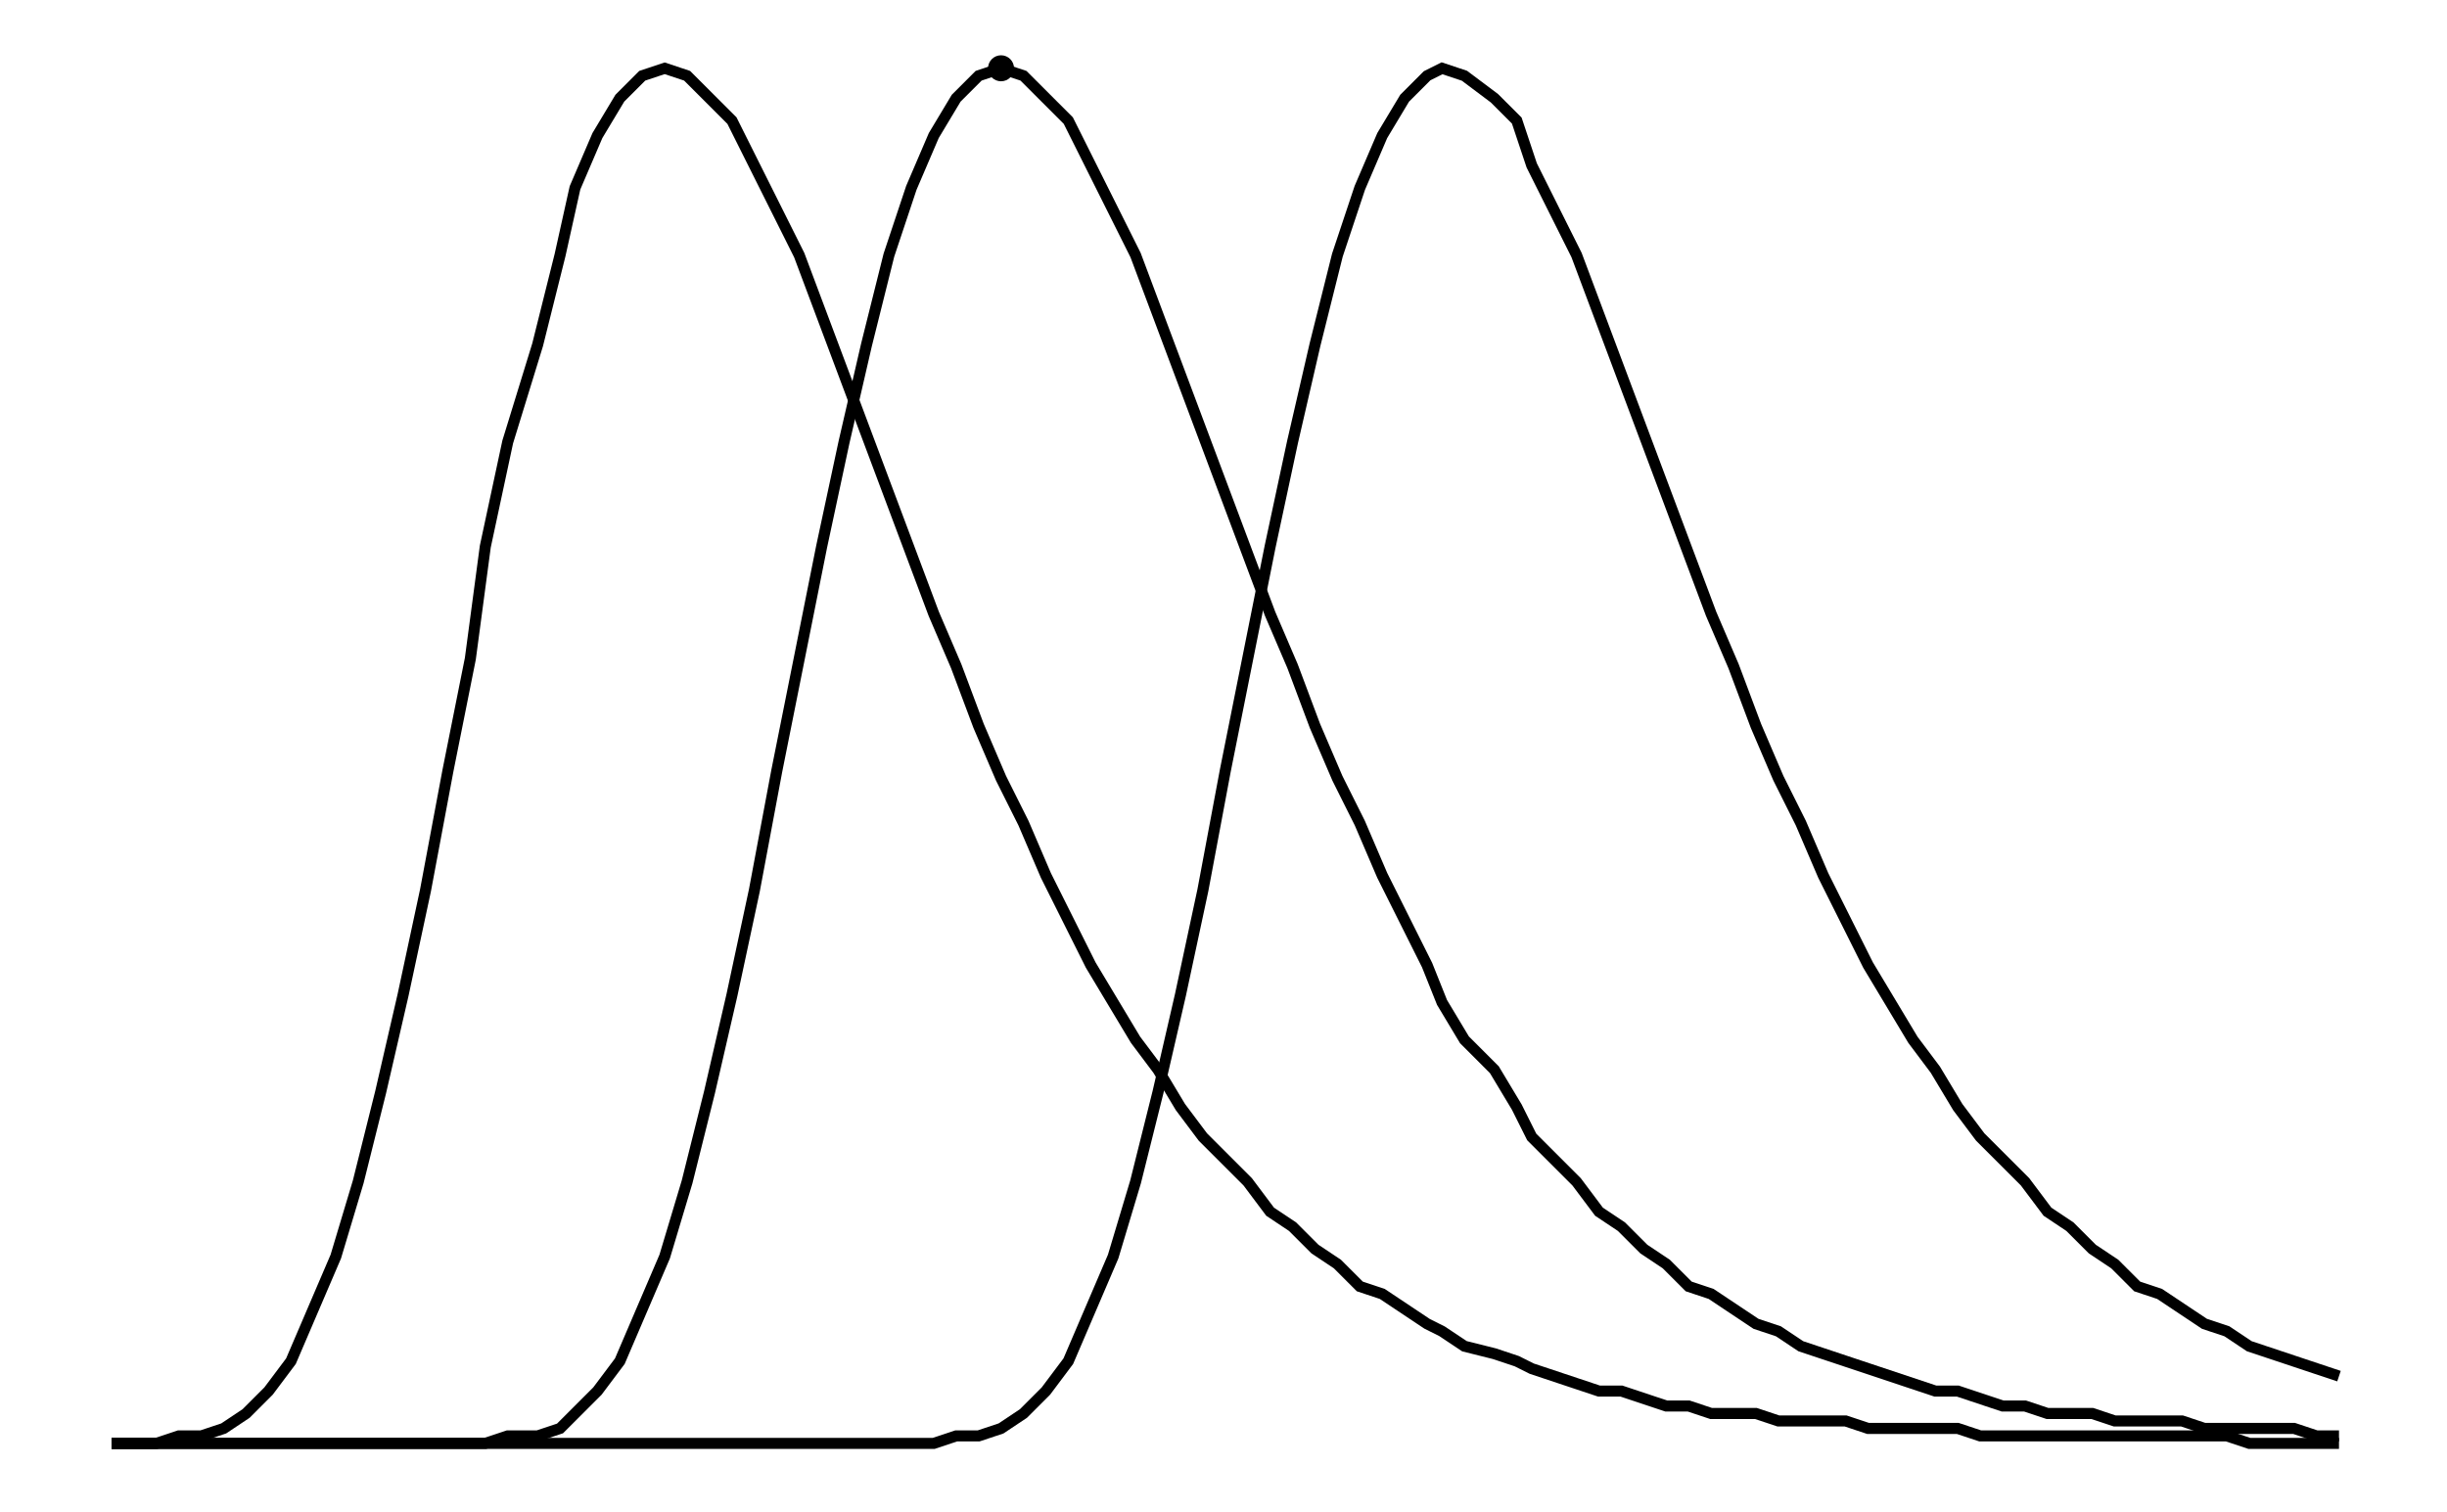 <svg xmlns="http://www.w3.org/2000/svg" width="161.8" height="100.0" viewBox="-69.721 -5 171.803 110">
<g fill="none" stroke="black" stroke-width="0.001%" transform="translate(0, 100) scale(543.656, -543.656)">
<circle cx="0" cy="0.184" r="0.001" />
<polyline points="-0.119,0 -0.116,0 -0.113,0 -0.11,0.001 -0.107,0.001 -0.104,0.002 -0.101,0.004 -0.098,0.007 -0.095,0.011 -0.092,0.018 -0.089,0.025 -0.086,0.035 -0.083,0.047 -0.08,0.06 -0.077,0.074 -0.074,0.09 -0.071,0.105 -0.069,0.12 -0.066,0.134 -0.062,0.147 -0.059,0.159 -0.057,0.168 -0.054,0.175 -0.051,0.18 -0.048,0.183 -0.045,0.184 -0.042,0.183 -0.039,0.18 -0.036,0.177 -0.033,0.171 -0.03,0.165 -0.027,0.159 -0.024,0.151 -0.021,0.143 -0.018,0.135 -0.015,0.127 -0.012,0.119 -0.009,0.111 -0.006,0.104 -0.003,0.096 0,0.089 0.003,0.083 0.006,0.076 0.009,0.07 0.012,0.064 0.015,0.059 0.018,0.054 0.021,0.05 0.024,0.045 0.027,0.041 0.03,0.038 0.033,0.035 0.036,0.031 0.039,0.029 0.042,0.026 0.045,0.024 0.048,0.021 0.051,0.02 0.054,0.018 0.057,0.016 0.059,0.015 0.062,0.013 0.066,0.012 0.069,0.011 0.071,0.01 0.074,0.009 0.077,0.008 0.08,0.007 0.083,0.007 0.086,0.006 0.089,0.005 0.092,0.005 0.095,0.004 0.098,0.004 0.101,0.004 0.104,0.003 0.107,0.003 0.11,0.003 0.113,0.003 0.116,0.002 0.119,0.002 0.122,0.002 0.125,0.002 0.128,0.002 0.131,0.001 0.134,0.001 0.137,0.001 0.14,0.001 0.143,0.001 0.146,0.001 0.149,0.001 0.152,0.001 0.155,0.001 0.158,0.001 0.161,0.001 0.164,0.001 0.167,0 0.17,0 0.173,0 0.176,0 0.179,0" />
<polyline points="-0.119,0 -0.116,0 -0.113,0 -0.11,0 -0.107,0 -0.104,0 -0.101,0 -0.098,0 -0.095,0 -0.092,0 -0.089,0 -0.086,0 -0.083,0 -0.08,0 -0.077,0 -0.074,0 -0.071,0 -0.069,0 -0.066,0.001 -0.062,0.001 -0.059,0.002 -0.057,0.004 -0.054,0.007 -0.051,0.011 -0.048,0.018 -0.045,0.025 -0.042,0.035 -0.039,0.047 -0.036,0.06 -0.033,0.074 -0.03,0.09 -0.027,0.105 -0.024,0.12 -0.021,0.134 -0.018,0.147 -0.015,0.159 -0.012,0.168 -0.009,0.175 -0.006,0.18 -0.003,0.183 0,0.184 0.003,0.183 0.006,0.18 0.009,0.177 0.012,0.171 0.015,0.165 0.018,0.159 0.021,0.151 0.024,0.143 0.027,0.135 0.03,0.127 0.033,0.119 0.036,0.111 0.039,0.104 0.042,0.096 0.045,0.089 0.048,0.083 0.051,0.076 0.054,0.07 0.057,0.064 0.059,0.059 0.062,0.054 0.066,0.05 0.069,0.045 0.071,0.041 0.074,0.038 0.077,0.035 0.08,0.031 0.083,0.029 0.086,0.026 0.089,0.024 0.092,0.021 0.095,0.02 0.098,0.018 0.101,0.016 0.104,0.015 0.107,0.013 0.11,0.012 0.113,0.011 0.116,0.01 0.119,0.009 0.122,0.008 0.125,0.007 0.128,0.007 0.131,0.006 0.134,0.005 0.137,0.005 0.14,0.004 0.143,0.004 0.146,0.004 0.149,0.003 0.152,0.003 0.155,0.003 0.158,0.003 0.161,0.002 0.164,0.002 0.167,0.002 0.17,0.002 0.173,0.002 0.176,0.001 0.179,0.001" />
<polyline points="-0.119,0 -0.116,0 -0.113,0 -0.11,0 -0.107,0 -0.104,0 -0.101,0 -0.098,0 -0.095,0 -0.092,0 -0.089,0 -0.086,0 -0.083,0 -0.08,0 -0.077,0 -0.074,0 -0.071,0 -0.069,0 -0.066,0 -0.062,0 -0.059,0 -0.057,0 -0.054,0 -0.051,0 -0.048,0 -0.045,0 -0.042,0 -0.039,0 -0.036,0 -0.033,0 -0.03,0 -0.027,0 -0.024,0 -0.021,0 -0.018,0 -0.015,0 -0.012,0 -0.009,0 -0.006,0.001 -0.003,0.001 0,0.002 0.003,0.004 0.006,0.007 0.009,0.011 0.012,0.018 0.015,0.025 0.018,0.035 0.021,0.047 0.024,0.06 0.027,0.074 0.03,0.09 0.033,0.105 0.036,0.12 0.039,0.134 0.042,0.147 0.045,0.159 0.048,0.168 0.051,0.175 0.054,0.18 0.057,0.183 0.059,0.184 0.062,0.183 0.066,0.18 0.069,0.177 0.071,0.171 0.074,0.165 0.077,0.159 0.08,0.151 0.083,0.143 0.086,0.135 0.089,0.127 0.092,0.119 0.095,0.111 0.098,0.104 0.101,0.096 0.104,0.089 0.107,0.083 0.11,0.076 0.113,0.07 0.116,0.064 0.119,0.059 0.122,0.054 0.125,0.05 0.128,0.045 0.131,0.041 0.134,0.038 0.137,0.035 0.14,0.031 0.143,0.029 0.146,0.026 0.149,0.024 0.152,0.021 0.155,0.02 0.158,0.018 0.161,0.016 0.164,0.015 0.167,0.013 0.17,0.012 0.173,0.011 0.176,0.01 0.179,0.009" />
</g>
</svg>
